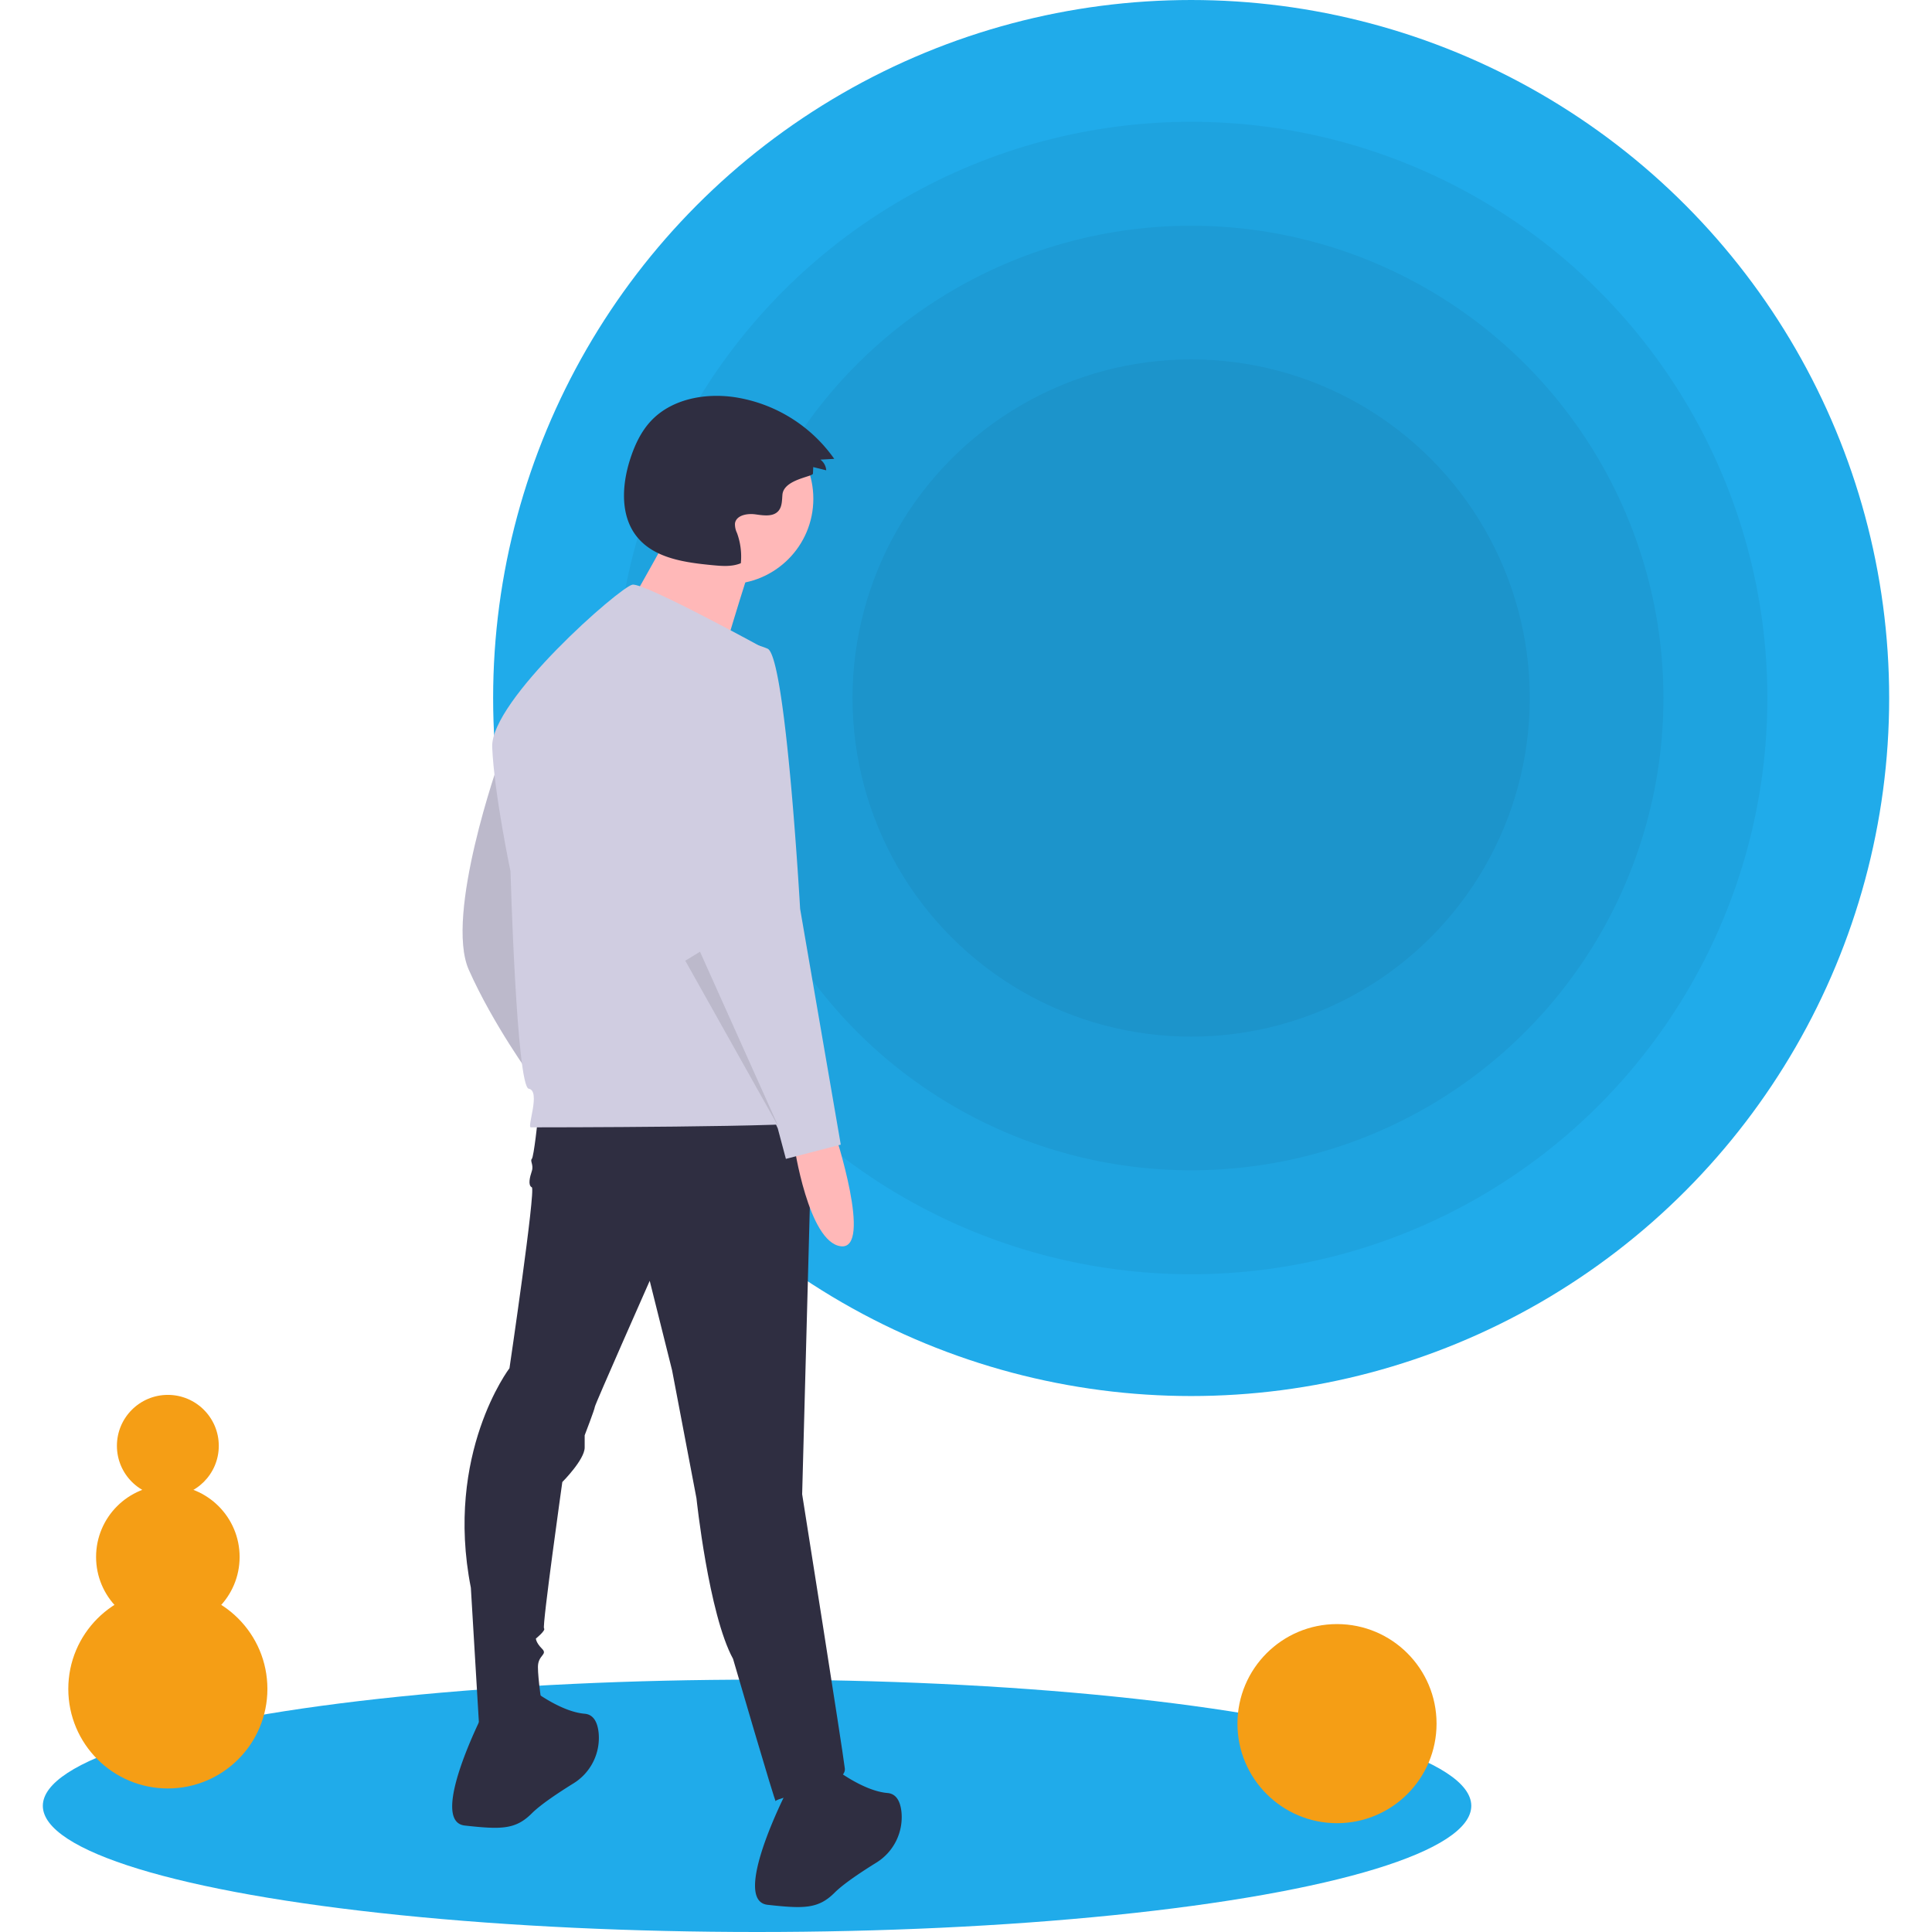 <svg id="SvgjsSvg1001" width="288" height="288" xmlns="http://www.w3.org/2000/svg" version="1.1" xmlns:xlink="http://www.w3.org/1999/xlink" xmlns:svgjs="http://svgjs.com/svgjs"><defs id="SvgjsDefs1002"></defs><g id="SvgjsG1008"><svg xmlns="http://www.w3.org/2000/svg" width="288" height="288" data-name="Layer 1" viewBox="0 0 797.5 834.5"><ellipse cx="308.5" cy="780" fill="#20abea" rx="308.5" ry="54.5" class="color3f3d56 svgShape"></ellipse><circle cx="496" cy="301.5" r="301.5" fill="#20abea" class="color3f3d56 svgShape"></circle><circle cx="496" cy="301.5" r="248.898" opacity=".05" fill="#000000" class="color000 svgShape"></circle><circle cx="496" cy="301.5" r="203.994" opacity=".05" fill="#000000" class="color000 svgShape"></circle><circle cx="496" cy="301.5" r="146.26" opacity=".05" fill="#000000" class="color000 svgShape"></circle><path fill="#d0cde1" d="M398.42,361.232s-23.704,66.722-13.169,90.426,27.216,46.53,27.216,46.53S406.322,365.622,398.42,361.232Z" transform="translate(-201.25 -32.75)" class="colord0cde1 svgShape"></path><path d="M398.42,361.232s-23.704,66.722-13.169,90.426,27.216,46.53,27.216,46.53S406.322,365.622,398.42,361.232Z" opacity=".1" transform="translate(-201.25 -32.75)" fill="#000000" class="color000 svgShape"></path><path fill="#2f2e41" d="M415.101,515.747s-1.756,16.681-2.634,17.558.878,2.634,0,5.268-1.756,6.145,0,7.023-9.657,78.135-9.657,78.135-28.094,36.873-16.681,94.816l3.512,58.821s27.216,1.756,27.216-7.901c0,0-1.756-11.413-1.756-16.681s4.39-5.268,1.756-7.901-2.634-4.39-2.634-4.39,4.39-3.512,3.512-4.39,7.901-63.211,7.901-63.211,9.657-9.657,9.657-14.925v-5.268s4.39-11.413,4.39-12.291,23.704-54.431,23.704-54.431l9.657,38.629,10.535,55.309s5.268,50.042,15.803,69.356c0,0,18.436,63.211,18.436,61.455s30.727-6.145,29.849-14.047-18.436-118.52-18.436-118.52L533.621,513.991Z" transform="translate(-201.25 -32.75)" class="color2f2e41 svgShape"></path><path fill="#2f2e41" d="M391.397 772.978s-23.704 46.53-7.901 48.286 21.948 1.756 28.971-5.268c3.84-3.84 11.615-8.991 17.876-12.873a23.117 23.117 0 0010.969-21.982c-.463-4.295-2.068-7.834-6.019-8.164-10.535-.878-22.826-10.535-22.826-10.535zM522.208 807.217s-23.704 46.53-7.901 48.286 21.948 1.756 28.971-5.268c3.84-3.84 11.615-8.991 17.876-12.873a23.117 23.117 0 0010.969-21.982c-.463-4.295-2.068-7.834-6.019-8.164-10.535-.878-22.826-10.535-22.826-10.535z" transform="translate(-201.25 -32.75)" class="color2f2e41 svgShape"></path><circle cx="295.905" cy="215.433" r="36.905" fill="#ffb8b8" class="colorffb8b8 svgShape"></circle><path fill="#ffb8b8" d="M473.43,260.308S447.07,308.812,444.961,308.812,492.41,324.628,492.41,324.628s13.707-46.394,15.816-50.612Z" transform="translate(-201.25 -32.75)" class="colorffb8b8 svgShape"></path><path fill="#d0cde1" d="M513.867,313.385s-52.675-28.971-57.943-28.094-61.455,50.042-60.577,70.234,7.901,53.553,7.901,53.553,2.634,93.06,7.901,93.938-.878,16.681.878,16.681,122.909,0,123.787-2.634S513.867,313.385,513.867,313.385Z" transform="translate(-201.25 -32.75)" class="colord0cde1 svgShape"></path><path fill="#ffb8b8" d="M543.278,521.892s16.681,50.92,2.634,49.164-20.192-43.896-20.192-43.896Z" transform="translate(-201.25 -32.75)" class="colorffb8b8 svgShape"></path><path fill="#d0cde1" d="M498.504,310.313s-32.483,7.023-27.216,50.92,14.925,87.792,14.925,87.792l32.483,71.112,3.512,13.169,23.704-6.145L528.353,425.321s-6.145-108.863-14.047-112.374A34,34,0,0,0,498.504,310.313Z" transform="translate(-201.25 -32.75)" class="colord0cde1 svgShape"></path><polygon points="277.5 414.958 317.885 486.947 283.86 411.09 277.5 414.958" opacity=".1" fill="#000000" class="color000 svgShape"></polygon><path fill="#2f2e41" d="M533.896,237.316l.122-2.82,5.61,1.396a6.27,6.27,0,0,0-2.514-4.615l5.976-.334a64.477,64.477,0,0,0-43.124-26.651c-12.926-1.873-27.318.838-36.182,10.43-4.299,4.653-7.001,10.57-8.922,16.607-3.539,11.118-4.26,24.372,3.12,33.409,7.501,9.185,20.602,10.984,32.406,12.121,4.153.4,8.506.772,12.355-.839a29.721,29.721,0,0,0-1.654-13.037,8.687,8.687,0,0,1-.879-4.152c.525-3.512,5.209-4.396,8.728-3.922s7.75,1.2,10.062-1.494c1.593-1.856,1.499-4.559,1.71-6.996C521.282,239.785,533.836,238.707,533.896,237.316Z" transform="translate(-201.25 -32.75)" class="color2f2e41 svgShape"></path><circle cx="559" cy="744.5" r="43" fill="#f59e15" class="colorf59e15 svgShape"></circle><circle cx="54" cy="729.5" r="43" fill="#f59e15" class="colorf59e15 svgShape"></circle><circle cx="54" cy="672.5" r="31" fill="#f59e15" class="colorf59e15 svgShape"></circle><circle cx="54" cy="624.5" r="22" fill="#f59e15" class="colorf59e15 svgShape"></circle></svg></g></svg>